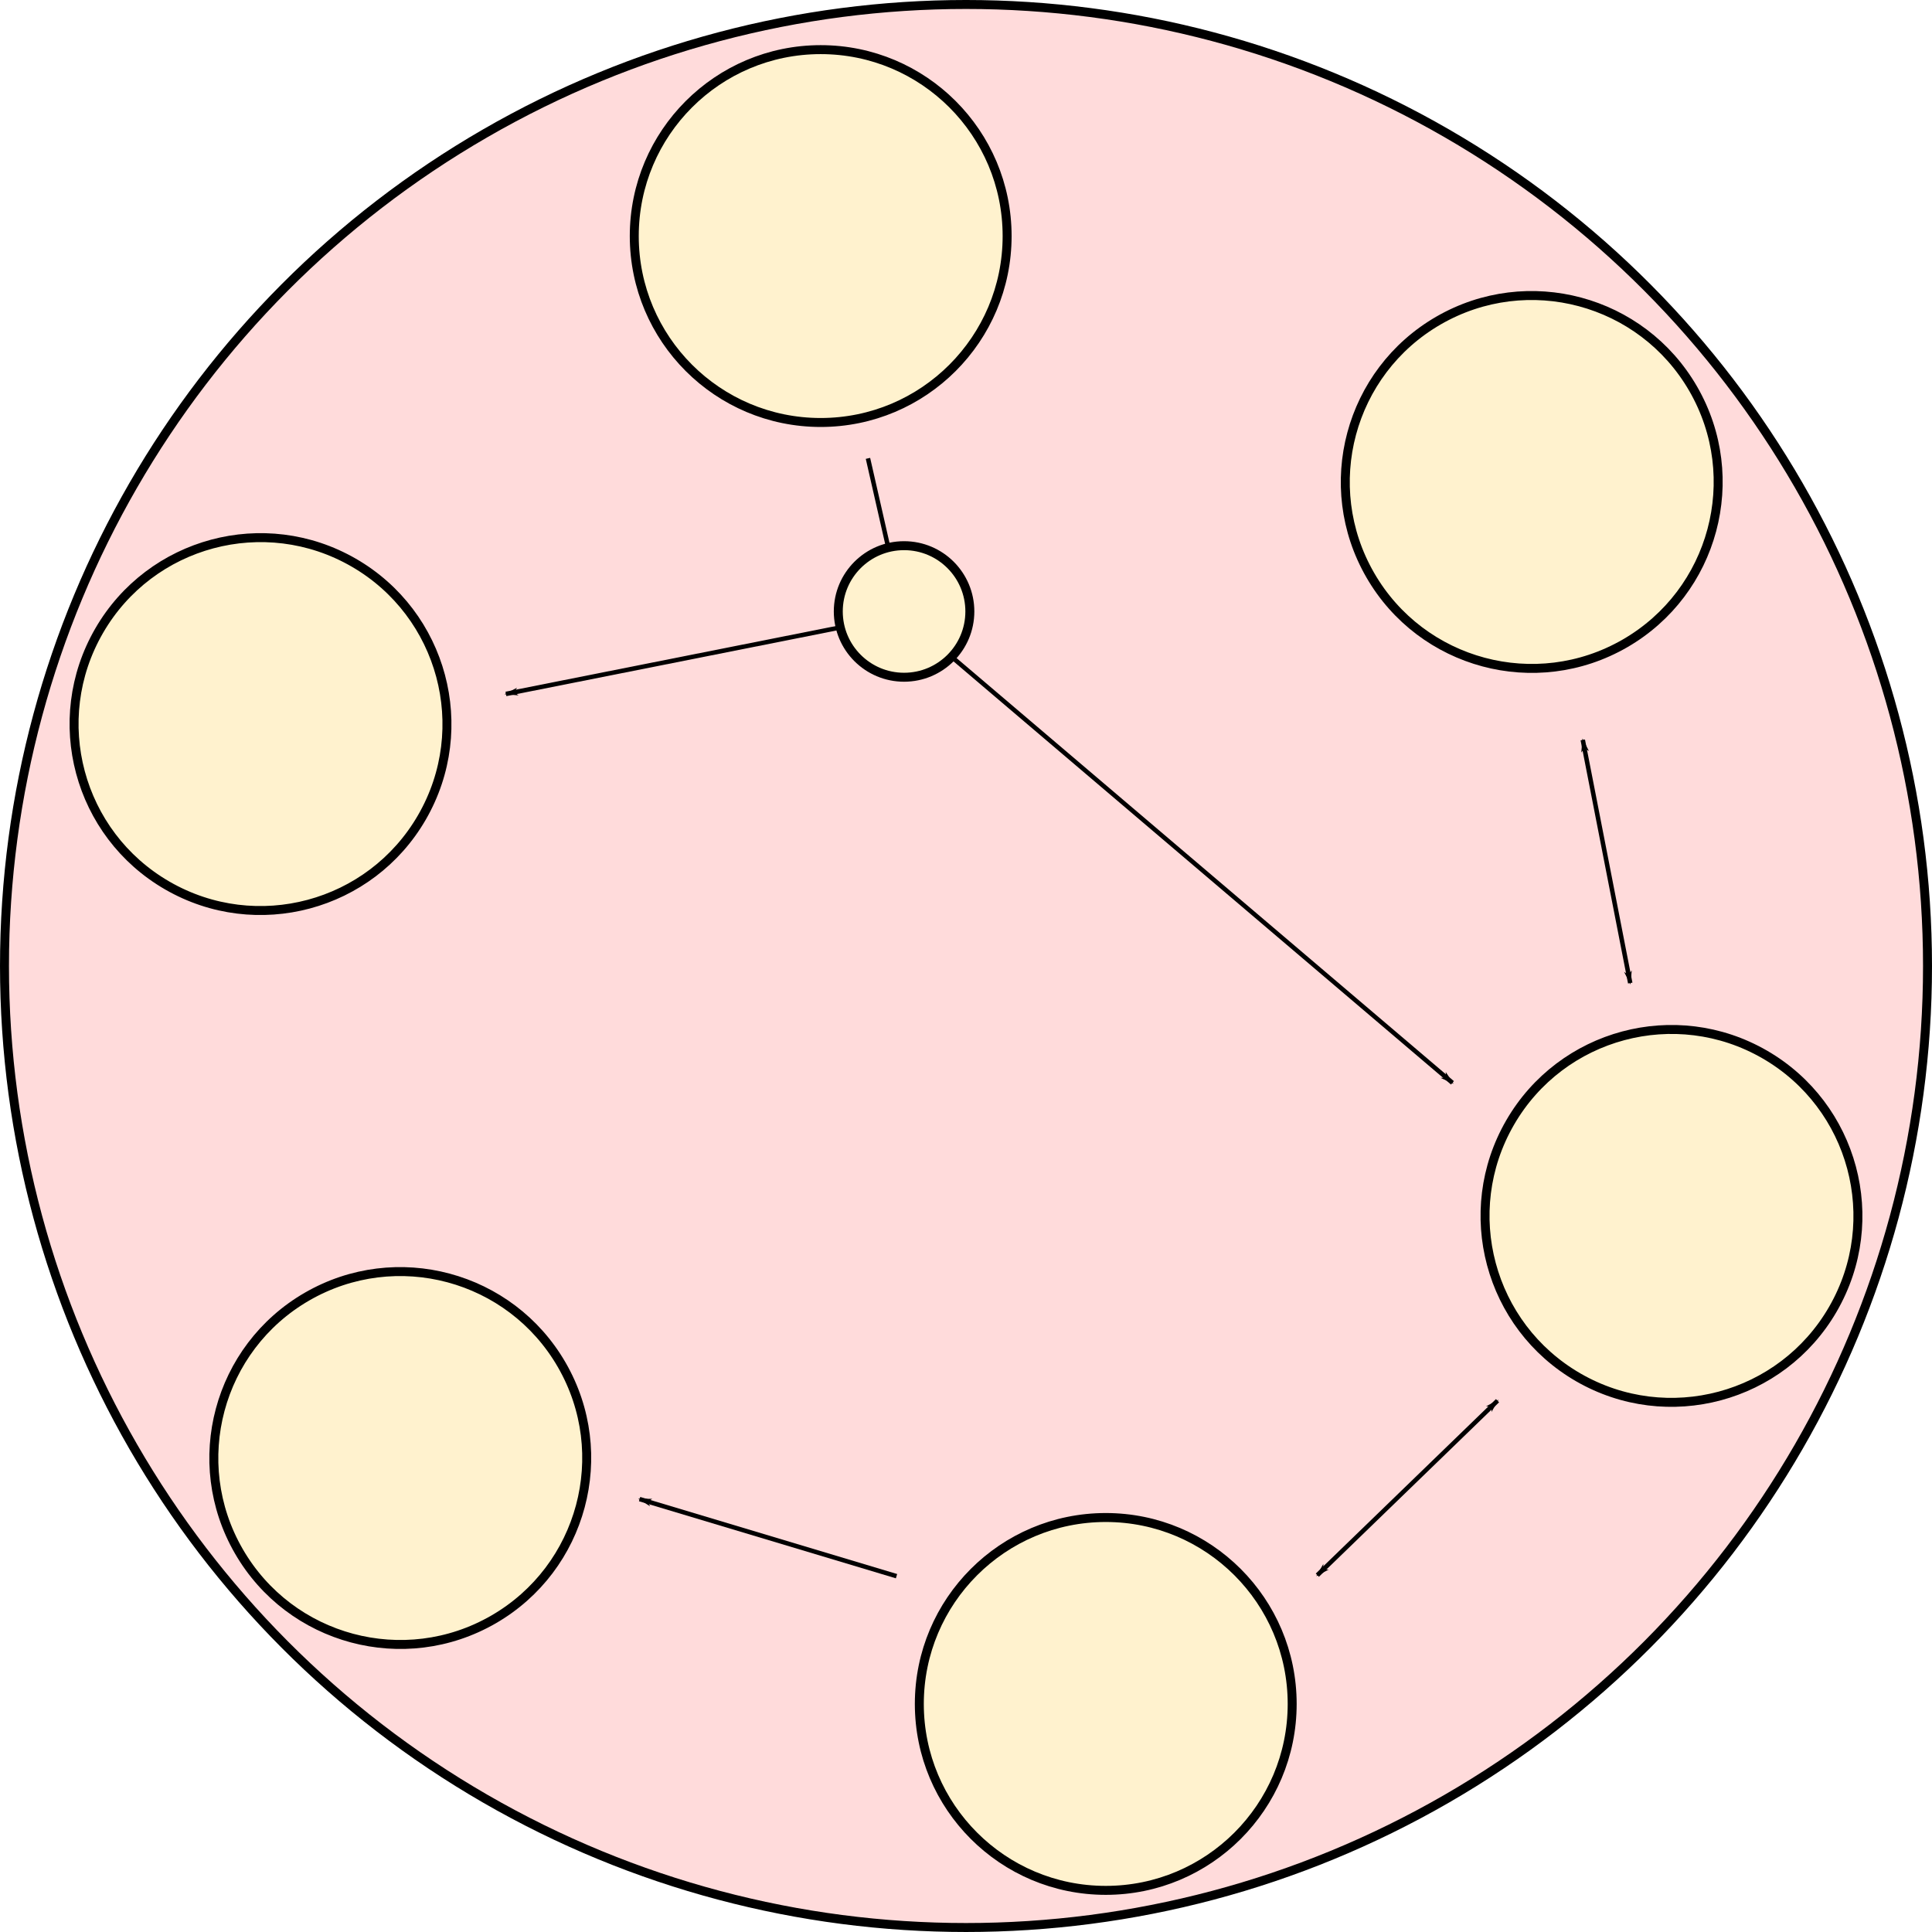 <?xml version="1.0" encoding="UTF-8" standalone="no"?>
<!-- Created with Inkscape (http://www.inkscape.org/) -->

<svg
   xmlns:dc="http://purl.org/dc/elements/1.1/"
   xmlns:cc="http://creativecommons.org/ns#"
   xmlns:rdf="http://www.w3.org/1999/02/22-rdf-syntax-ns#"
   xmlns:svg="http://www.w3.org/2000/svg"
   xmlns="http://www.w3.org/2000/svg"
   xmlns:xlink="http://www.w3.org/1999/xlink"
   xmlns:sodipodi="http://sodipodi.sourceforge.net/DTD/sodipodi-0.dtd"
   xmlns:inkscape="http://www.inkscape.org/namespaces/inkscape"
   width="121.661mm"
   height="121.661mm"
   viewBox="0 0 431.081 431.081"
   id="svg11961"
   version="1.1"
   inkscape:version="0.91 r13725"
   sodipodi:docname="master.svg">
  <defs
     id="defs11963">
    <marker
       inkscape:isstock="true"
       style="overflow:visible;"
       id="marker13317"
       refX="0.0"
       refY="0.0"
       orient="auto"
       inkscape:stockid="Arrow1Lend">
      <path
         transform="scale(0.8) rotate(180) translate(12.5,0)"
         style="fill-rule:evenodd;stroke:#000000;stroke-width:1pt;stroke-opacity:1;fill:#000000;fill-opacity:1"
         d="M 0.0,0.0 L 5.0,-5.0 L -12.5,0.0 L 5.0,5.0 L 0.0,0.0 z "
         id="path13319" />
    </marker>
    <marker
       inkscape:stockid="Arrow1Lstart"
       orient="auto"
       refY="0.0"
       refX="0.0"
       id="marker13259"
       style="overflow:visible"
       inkscape:isstock="true">
      <path
         id="path13261"
         d="M 0.0,0.0 L 5.0,-5.0 L -12.5,0.0 L 5.0,5.0 L 0.0,0.0 z "
         style="fill-rule:evenodd;stroke:#000000;stroke-width:1pt;stroke-opacity:1;fill:#000000;fill-opacity:1"
         transform="scale(0.8) translate(12.5,0)" />
    </marker>
    <marker
       inkscape:stockid="Arrow1Lstart"
       orient="auto"
       refY="0.0"
       refX="0.0"
       id="marker13213"
       style="overflow:visible"
       inkscape:isstock="true">
      <path
         id="path13215"
         d="M 0.0,0.0 L 5.0,-5.0 L -12.5,0.0 L 5.0,5.0 L 0.0,0.0 z "
         style="fill-rule:evenodd;stroke:#000000;stroke-width:1pt;stroke-opacity:1;fill:#000000;fill-opacity:1"
         transform="scale(0.8) translate(12.5,0)" />
    </marker>
    <marker
       inkscape:isstock="true"
       style="overflow:visible"
       id="marker13173"
       refX="0.0"
       refY="0.0"
       orient="auto"
       inkscape:stockid="Arrow1Lstart"
       inkscape:collect="always">
      <path
         transform="scale(0.8) translate(12.5,0)"
         style="fill-rule:evenodd;stroke:#000000;stroke-width:1pt;stroke-opacity:1;fill:#000000;fill-opacity:1"
         d="M 0.0,0.0 L 5.0,-5.0 L -12.5,0.0 L 5.0,5.0 L 0.0,0.0 z "
         id="path13175" />
    </marker>
    <marker
       inkscape:stockid="Arrow1Lstart"
       orient="auto"
       refY="0.0"
       refX="0.0"
       id="Arrow1Lstart"
       style="overflow:visible"
       inkscape:isstock="true"
       inkscape:collect="always">
      <path
         id="path4164"
         d="M 0.0,0.0 L 5.0,-5.0 L -12.5,0.0 L 5.0,5.0 L 0.0,0.0 z "
         style="fill-rule:evenodd;stroke:#000000;stroke-width:1pt;stroke-opacity:1;fill:#000000;fill-opacity:1"
         transform="scale(0.8) translate(12.5,0)" />
    </marker>
    <marker
       inkscape:stockid="Arrow1Lend"
       orient="auto"
       refY="0.0"
       refX="0.0"
       id="Arrow1Lend"
       style="overflow:visible;"
       inkscape:isstock="true"
       inkscape:collect="always">
      <path
         id="path4167"
         d="M 0.0,0.0 L 5.0,-5.0 L -12.5,0.0 L 5.0,5.0 L 0.0,0.0 z "
         style="fill-rule:evenodd;stroke:#000000;stroke-width:1pt;stroke-opacity:1;fill:#000000;fill-opacity:1"
         transform="scale(0.8) rotate(180) translate(12.5,0)" />
    </marker>
    <filter
       style="color-interpolation-filters:sRGB"
       inkscape:label="Drop Shadow"
       id="filter12705">
      <feFlood
         flood-opacity="0.922"
         flood-color="rgb(126,126,126)"
         result="flood"
         id="feFlood12707" />
      <feComposite
         in="flood"
         in2="SourceGraphic"
         operator="in"
         result="composite1"
         id="feComposite12709" />
      <feGaussianBlur
         in="composite1"
         stdDeviation="0.7"
         result="blur"
         id="feGaussianBlur12711" />
      <feOffset
         dx="1"
         dy="1"
         result="offset"
         id="feOffset12713" />
      <feComposite
         in="SourceGraphic"
         in2="offset"
         operator="over"
         result="composite2"
         id="feComposite12715" />
    </filter>
    <filter
       style="color-interpolation-filters:sRGB"
       inkscape:label="Drop Shadow"
       id="filter12717">
      <feFlood
         flood-opacity="0.922"
         flood-color="rgb(126,126,126)"
         result="flood"
         id="feFlood12719" />
      <feComposite
         in="flood"
         in2="SourceGraphic"
         operator="in"
         result="composite1"
         id="feComposite12721" />
      <feGaussianBlur
         in="composite1"
         stdDeviation="0.7"
         result="blur"
         id="feGaussianBlur12723" />
      <feOffset
         dx="1"
         dy="1"
         result="offset"
         id="feOffset12725" />
      <feComposite
         in="SourceGraphic"
         in2="offset"
         operator="over"
         result="composite2"
         id="feComposite12727" />
    </filter>
    <filter
       style="color-interpolation-filters:sRGB"
       inkscape:label="Drop Shadow"
       id="filter12729">
      <feFlood
         flood-opacity="0.922"
         flood-color="rgb(126,126,126)"
         result="flood"
         id="feFlood12731" />
      <feComposite
         in="flood"
         in2="SourceGraphic"
         operator="in"
         result="composite1"
         id="feComposite12733" />
      <feGaussianBlur
         in="composite1"
         stdDeviation="0.7"
         result="blur"
         id="feGaussianBlur12735" />
      <feOffset
         dx="1"
         dy="1"
         result="offset"
         id="feOffset12737" />
      <feComposite
         in="SourceGraphic"
         in2="offset"
         operator="over"
         result="composite2"
         id="feComposite12739" />
    </filter>
    <filter
       style="color-interpolation-filters:sRGB"
       inkscape:label="Drop Shadow"
       id="filter12741">
      <feFlood
         flood-opacity="0.922"
         flood-color="rgb(126,126,126)"
         result="flood"
         id="feFlood12743" />
      <feComposite
         in="flood"
         in2="SourceGraphic"
         operator="in"
         result="composite1"
         id="feComposite12745" />
      <feGaussianBlur
         in="composite1"
         stdDeviation="0.7"
         result="blur"
         id="feGaussianBlur12747" />
      <feOffset
         dx="1"
         dy="1"
         result="offset"
         id="feOffset12749" />
      <feComposite
         in="SourceGraphic"
         in2="offset"
         operator="over"
         result="composite2"
         id="feComposite12751" />
    </filter>
    <filter
       style="color-interpolation-filters:sRGB"
       inkscape:label="Drop Shadow"
       id="filter12755">
      <feFlood
         flood-opacity="0.922"
         flood-color="rgb(126,126,126)"
         result="flood"
         id="feFlood12757" />
      <feComposite
         in="flood"
         in2="SourceGraphic"
         operator="in"
         result="composite1"
         id="feComposite12759" />
      <feGaussianBlur
         in="composite1"
         stdDeviation="0.7"
         result="blur"
         id="feGaussianBlur12761" />
      <feOffset
         dx="1"
         dy="1"
         result="offset"
         id="feOffset12763" />
      <feComposite
         in="SourceGraphic"
         in2="offset"
         operator="over"
         result="composite2"
         id="feComposite12765" />
    </filter>
    <filter
       style="color-interpolation-filters:sRGB"
       inkscape:label="Drop Shadow"
       id="filter12937">
      <feFlood
         flood-opacity="0.922"
         flood-color="rgb(126,126,126)"
         result="flood"
         id="feFlood12939" />
      <feComposite
         in="flood"
         in2="SourceGraphic"
         operator="in"
         result="composite1"
         id="feComposite12941" />
      <feGaussianBlur
         in="composite1"
         stdDeviation="0.7"
         result="blur"
         id="feGaussianBlur12943" />
      <feOffset
         dx="1"
         dy="1"
         result="offset"
         id="feOffset12945" />
      <feComposite
         in="SourceGraphic"
         in2="offset"
         operator="over"
         result="composite2"
         id="feComposite12947" />
    </filter>
    <filter
       style="color-interpolation-filters:sRGB"
       inkscape:label="Drop Shadow"
       id="filter12949">
      <feFlood
         flood-opacity="0.922"
         flood-color="rgb(126,126,126)"
         result="flood"
         id="feFlood12951" />
      <feComposite
         in="flood"
         in2="SourceGraphic"
         operator="in"
         result="composite1"
         id="feComposite12953" />
      <feGaussianBlur
         in="composite1"
         stdDeviation="0.7"
         result="blur"
         id="feGaussianBlur12955" />
      <feOffset
         dx="1"
         dy="1"
         result="offset"
         id="feOffset12957" />
      <feComposite
         in="SourceGraphic"
         in2="offset"
         operator="over"
         result="composite2"
         id="feComposite12959" />
    </filter>
    <filter
       style="color-interpolation-filters:sRGB"
       inkscape:label="Drop Shadow"
       id="filter12961">
      <feFlood
         flood-opacity="0.922"
         flood-color="rgb(126,126,126)"
         result="flood"
         id="feFlood12963" />
      <feComposite
         in="flood"
         in2="SourceGraphic"
         operator="in"
         result="composite1"
         id="feComposite12965" />
      <feGaussianBlur
         in="composite1"
         stdDeviation="0.7"
         result="blur"
         id="feGaussianBlur12967" />
      <feOffset
         dx="1"
         dy="1"
         result="offset"
         id="feOffset12969" />
      <feComposite
         in="SourceGraphic"
         in2="offset"
         operator="over"
         result="composite2"
         id="feComposite12971" />
    </filter>
    <filter
       style="color-interpolation-filters:sRGB"
       inkscape:label="Drop Shadow"
       id="filter12973">
      <feFlood
         flood-opacity="0.922"
         flood-color="rgb(126,126,126)"
         result="flood"
         id="feFlood12975" />
      <feComposite
         in="flood"
         in2="SourceGraphic"
         operator="in"
         result="composite1"
         id="feComposite12977" />
      <feGaussianBlur
         in="composite1"
         stdDeviation="0.7"
         result="blur"
         id="feGaussianBlur12979" />
      <feOffset
         dx="1"
         dy="1"
         result="offset"
         id="feOffset12981" />
      <feComposite
         in="SourceGraphic"
         in2="offset"
         operator="over"
         result="composite2"
         id="feComposite12983" />
    </filter>
  </defs>
  <sodipodi:namedview
     id="base"
     pagecolor="#ffffff"
     bordercolor="#666666"
     borderopacity="1.0"
     inkscape:pageopacity="0.0"
     inkscape:pageshadow="2"
     inkscape:zoom="1.6148996"
     inkscape:cx="317.03743"
     inkscape:cy="202.61387"
     inkscape:document-units="px"
     inkscape:current-layer="layer1"
     showgrid="false"
     fit-margin-top="0"
     fit-margin-left="0"
     fit-margin-right="0"
     fit-margin-bottom="0"
     inkscape:snap-intersection-paths="true"
     inkscape:object-paths="true"
     inkscape:window-width="1871"
     inkscape:window-height="1056"
     inkscape:window-x="49"
     inkscape:window-y="24"
     inkscape:window-maximized="1" />
  <g
     inkscape:label="Layer 1"
     inkscape:groupmode="layer"
     id="layer1"
     transform="translate(-40.192,65.195)">
    <circle
       style="opacity:1;fill:#ffdbdb;fill-opacity:1;stroke:#000000;stroke-width:2;stroke-linejoin:round;stroke-miterlimit:4;stroke-dasharray:none;stroke-dashoffset:0;stroke-opacity:1"
       id="path12513-0-1"
       cx="255.733"
       cy="150.345"
       r="214.54"
       inkscape:transform-center-y="-844.61131"
       inkscape:tile-cx="223.31076"
       inkscape:tile-cy="151.23762"
       inkscape:tile-w="85.194206"
       inkscape:tile-h="85.194206"
       inkscape:tile-x0="180.71366"
       inkscape:tile-y0="-55.120708" />
    <path
       style="fill:none;fill-rule:evenodd;stroke:#000000;stroke-width:1px;stroke-linecap:butt;stroke-linejoin:miter;stroke-opacity:1;filter:url(#filter12937);marker-start:url(#marker13259);marker-end:url(#marker13317)"
       d="m 392.352,98.896 10.589,54.256 m -29.614,93.187 -40.203,38.931"
       id="path12562-6"
       inkscape:connector-curvature="0"
       sodipodi:nodetypes="cccc" />
    <path
       style="fill:none;fill-rule:evenodd;stroke:#000000;stroke-width:1px;stroke-linecap:butt;stroke-linejoin:miter;stroke-opacity:1;filter:url(#filter12949)"
       d="m 232.858,36.079 8.033,35.283"
       id="path12753"
       inkscape:connector-curvature="0"
       sodipodi:nodetypes="cc" />
    <circle
       style="opacity:1;fill:#fff2ce;fill-opacity:1;stroke:#000000;stroke-width:2;stroke-linejoin:round;stroke-miterlimit:4;stroke-dasharray:none;stroke-dashoffset:0;stroke-opacity:1"
       id="path12513-0"
       cx="223.311"
       cy="-12.524"
       r="41.597"
       inkscape:transform-center-y="-163.76122"
       inkscape:tile-cx="223.31076"
       inkscape:tile-cy="151.23762"
       inkscape:tile-w="85.194206"
       inkscape:tile-h="85.194206"
       inkscape:tile-x0="180.71366"
       inkscape:tile-y0="-55.120708" />
    <g
       id="g13034"
       transform="translate(1.152,0)">
      <use
         style="fill:#ff3f3f;fill-opacity:1"
         height="100%"
         width="100%"
         inkscape:transform-center-y="-81.880606"
         inkscape:transform-center-x="-141.82138"
         id="use12552"
         transform="matrix(0.5,0.866,-0.866,0.5,258.309,-144.779)"
         xlink:href="#path12513-0"
         inkscape:tiled-clone-of="#path12513-0"
         y="0"
         x="0" />
      <use
         style="fill:#ff0000;fill-opacity:1;fill-rule:nonzero"
         height="100%"
         width="100%"
         inkscape:transform-center-y="81.880609"
         inkscape:transform-center-x="-141.82137"
         id="use12554"
         transform="matrix(-0.5,0.866,-0.866,-0.5,512.803,6.458)"
         xlink:href="#path12513-0"
         inkscape:tiled-clone-of="#path12513-0"
         y="0"
         x="0" />
      <use
         style="fill:#ff0000;fill-opacity:1"
         height="100%"
         width="100%"
         inkscape:transform-center-y="163.76122"
         id="use12556"
         transform="matrix(-1,0,0,-1,509.074,302.475)"
         xlink:href="#path12513-0"
         inkscape:tiled-clone-of="#path12513-0"
         y="0"
         x="0" />
      <use
         style="fill:#ff3f3f;fill-opacity:1"
         height="100%"
         width="100%"
         inkscape:transform-center-y="81.880615"
         inkscape:transform-center-x="141.82138"
         id="use12558"
         transform="matrix(-0.5,-0.866,0.866,-0.5,250.852,447.255)"
         xlink:href="#path12513-0"
         inkscape:tiled-clone-of="#path12513-0"
         y="0"
         x="0" />
      <use
         style="fill:#ff3f3f;fill-opacity:1"
         height="100%"
         width="100%"
         inkscape:transform-center-y="-81.88061"
         inkscape:transform-center-x="141.82138"
         id="use12560"
         transform="matrix(0.5,-0.866,0.866,0.5,-3.642,296.017)"
         xlink:href="#path12513-0"
         inkscape:tiled-clone-of="#path12513-0"
         y="0"
         x="0" />
    </g>
    <path
       style="fill:none;fill-rule:evenodd;stroke:#000000;stroke-width:1px;stroke-linecap:butt;stroke-linejoin:miter;stroke-opacity:1;filter:url(#filter12973);marker-start:url(#marker13173)"
       d="m 181.903,268.294 57.326,17.197"
       id="path12562"
       inkscape:connector-curvature="0"
       sodipodi:nodetypes="cc" />
    <path
       style="fill:none;fill-rule:evenodd;stroke:#000000;stroke-width:1px;stroke-linecap:butt;stroke-linejoin:miter;stroke-opacity:1;marker-start:url(#Arrow1Lstart);marker-end:url(#Arrow1Lend);filter:url(#filter12961)"
       d="M 363.273,175.411 240.569,71.042 152.079,88.638"
       id="path12562-6-2"
       inkscape:connector-curvature="0"
       sodipodi:nodetypes="ccc" />
    <circle
       style="opacity:1;fill:#fff2ce;fill-opacity:1;stroke:#000000;stroke-width:2;stroke-linejoin:round;stroke-miterlimit:4;stroke-dasharray:none;stroke-dashoffset:0;stroke-opacity:1"
       id="path12594"
       cx="241.914"
       cy="71.238"
       r="14.678" />
  </g>
</svg>
